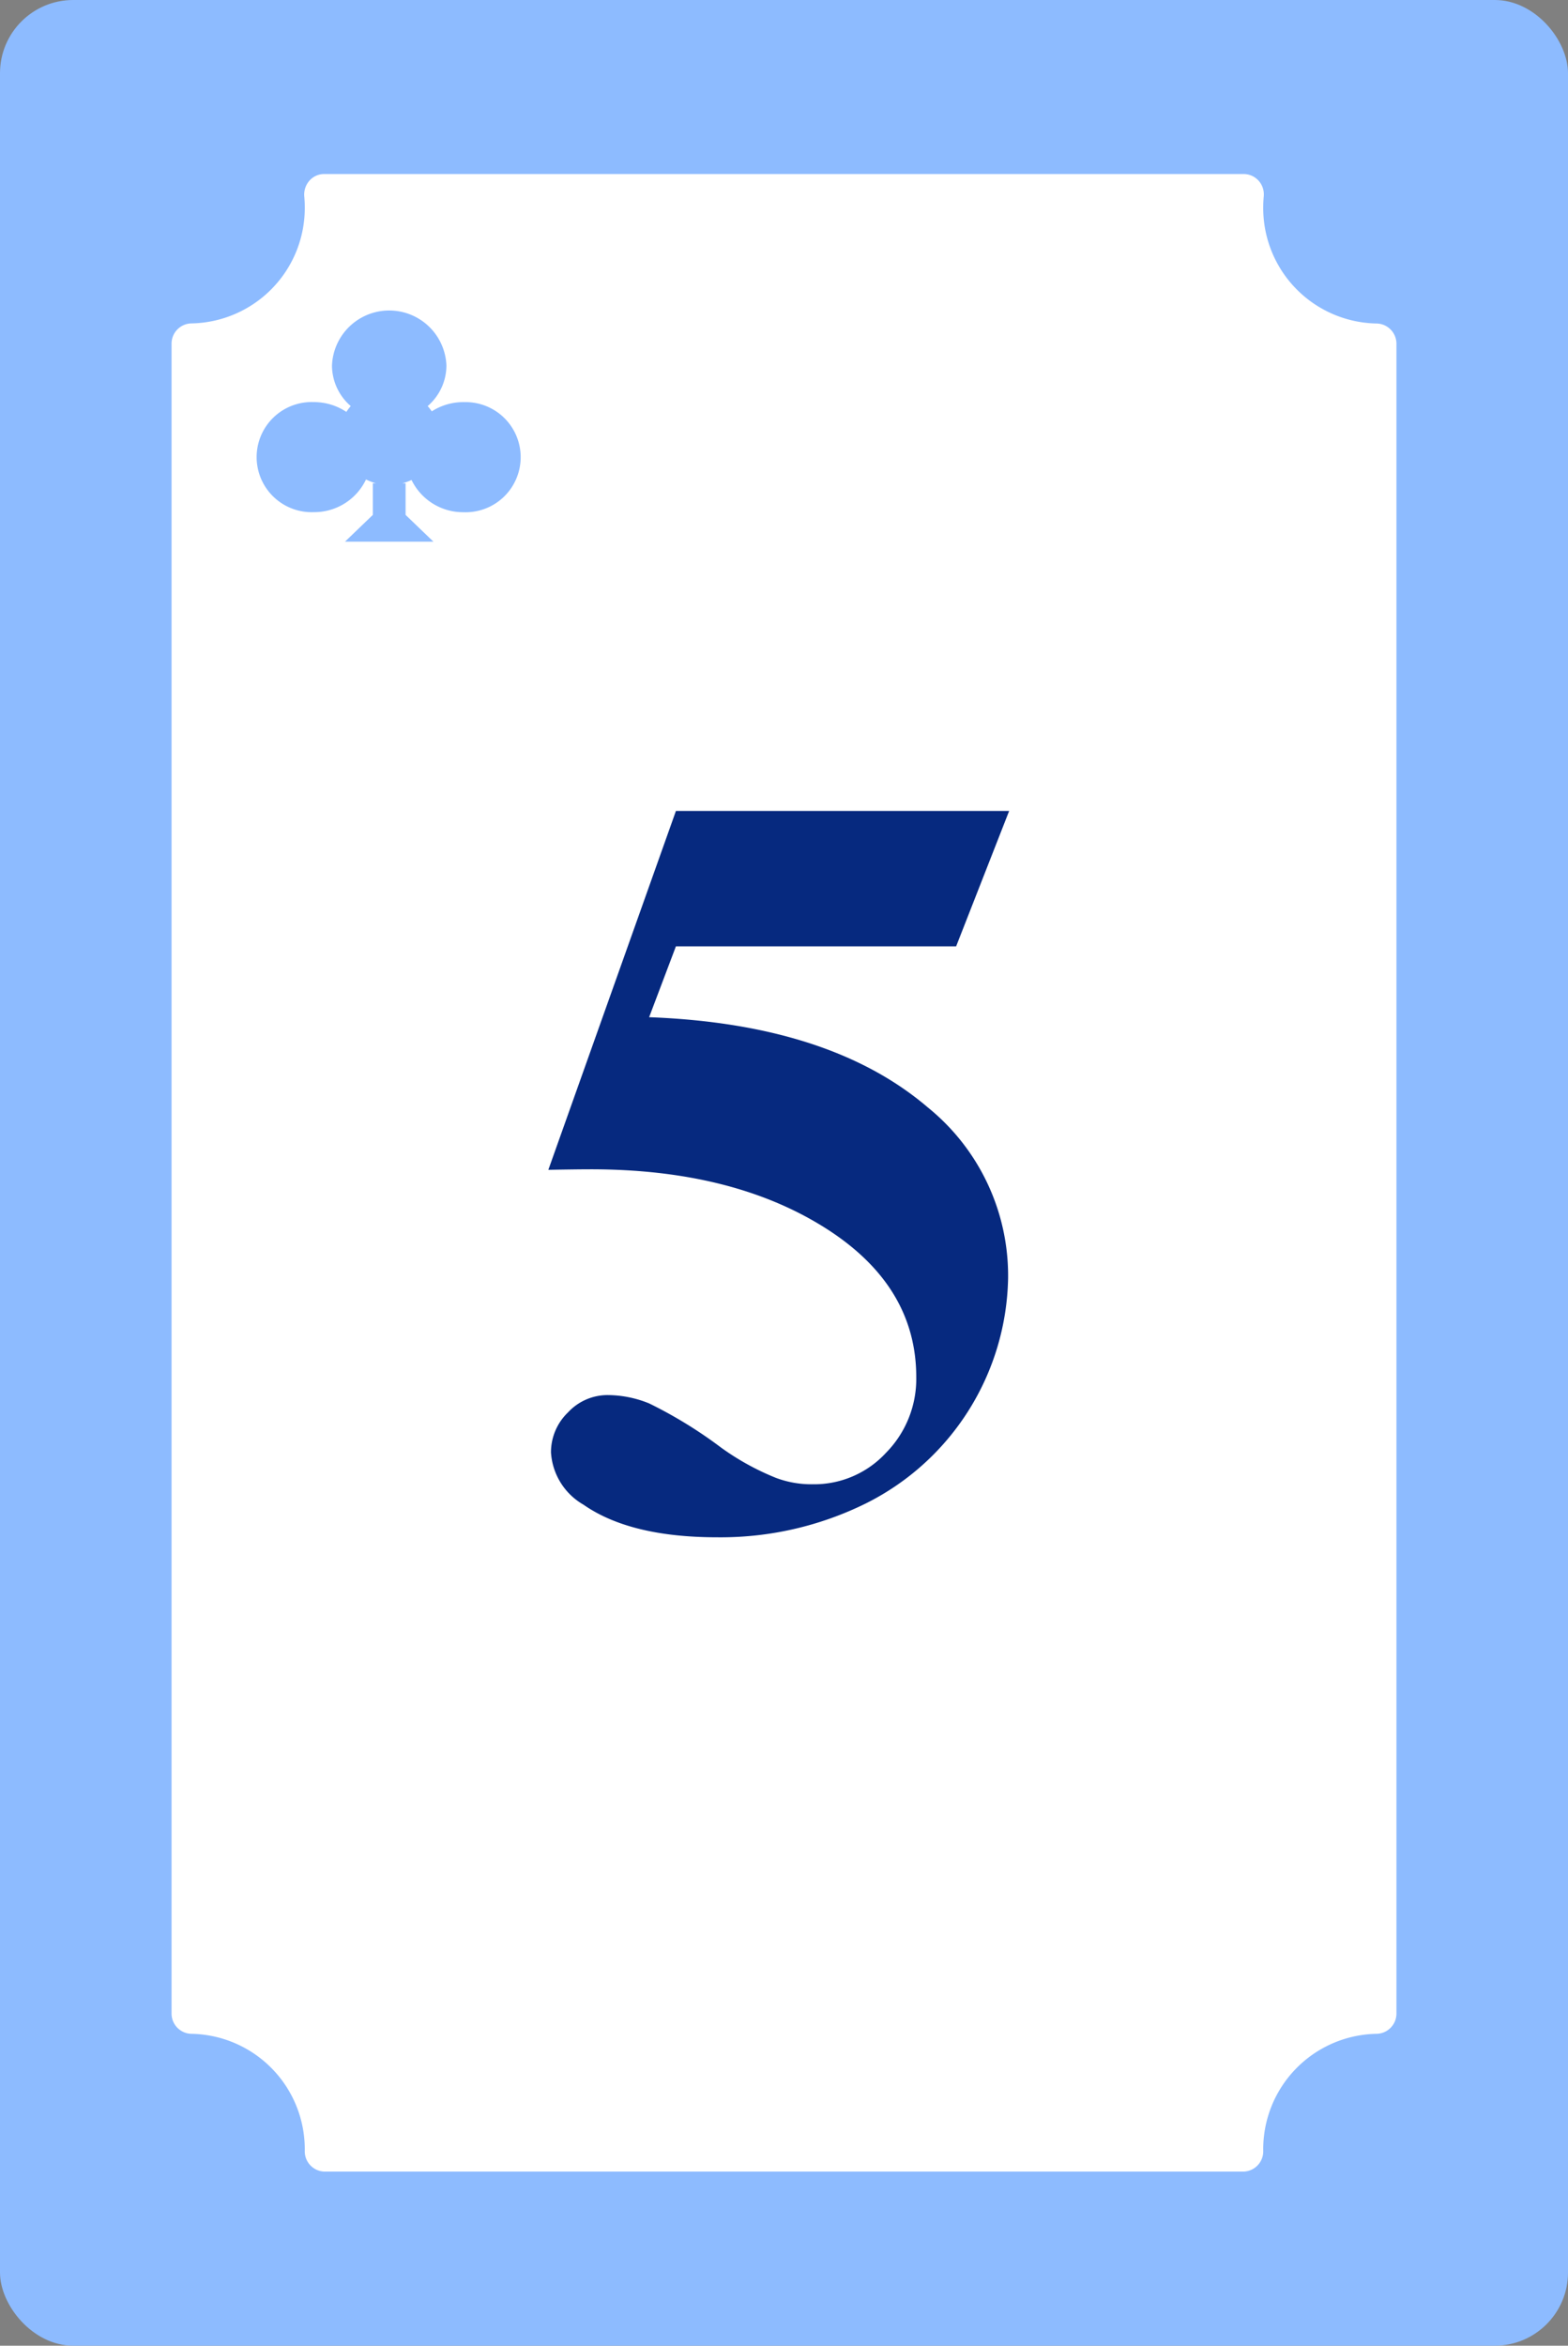 <svg xmlns="http://www.w3.org/2000/svg" width="94.991" height="142.088" viewBox="0 0 94.991 142.088">
  <rect x="0" y="0" width="94.991" height="142.088" fill="#808080" stroke="none"/>
  <defs>
    <style>
      .cls-1 {
        fill: #8dbbff;
      }

      .cls-2 {
        fill: #fff;
      }

      .cls-3 {
        fill: #06297f;
      }
    </style>
  </defs>
  <g id="组_6614" data-name="组 6614" transform="translate(-132.889 -931.804)">
    <rect id="矩形_3146" data-name="矩形 3146" class="cls-1" width="94.991" height="142.088" rx="4.435" transform="translate(132.889 931.804)"/>
    <path id="路径_15227" data-name="路径 15227" class="cls-2" d="M216.281,951.4a6.992,6.992,0,0,1-6.864-7.1c0-.185.012-.373.026-.551a1.332,1.332,0,0,0,.009-.156,1.225,1.225,0,0,0-1.2-1.247H152.523a1.186,1.186,0,0,0-.887.4,1.272,1.272,0,0,0-.314.948c.016.193.03.4.03.6a6.992,6.992,0,0,1-6.864,7.1,1.227,1.227,0,0,0-1.206,1.246v101.114a1.227,1.227,0,0,0,1.206,1.246,6.992,6.992,0,0,1,6.864,7.1,1.226,1.226,0,0,0,1.205,1.246h55.655a1.226,1.226,0,0,0,1.205-1.246,6.992,6.992,0,0,1,6.864-7.1,1.227,1.227,0,0,0,1.206-1.246V952.645A1.227,1.227,0,0,0,216.281,951.4Z"/>
    <path id="路径_15230" data-name="路径 15230" class="cls-1" d="M170.761,988.233a3.546,3.546,0,0,0-1.923.561,2.947,2.947,0,0,0-.247-.32,3.258,3.258,0,0,0,1.136-2.453,3.469,3.469,0,0,0-6.933,0,3.257,3.257,0,0,0,1.137,2.453,2.923,2.923,0,0,0-.266.353,3.542,3.542,0,0,0-1.971-.595,3.336,3.336,0,1,0,0,6.667,3.471,3.471,0,0,0,3.162-1.98,3.061,3.061,0,0,0,.607.23h-.195v1.917l-1.685,1.62h5.355l-1.685-1.62V993.15h-.195a3.053,3.053,0,0,0,.555-.2,3.47,3.47,0,0,0,3.147,1.953,3.336,3.336,0,1,0,0-6.667Z" transform="translate(-9.793 -32.072)"/>
    <g id="组_6615" data-name="组 6615" transform="translate(-510 29.691)">
      <path id="路径_15244" data-name="路径 15244" class="cls-3" d="M683.837,951.236h20.187l-3.211,8.2H683.837l-1.623,4.293q10.971.411,16.883,5.465a13.112,13.112,0,0,1,4.863,10.364,15.56,15.56,0,0,1-8.615,13.623,19.857,19.857,0,0,1-9,2.052q-5.275,0-8.106-1.974a3.928,3.928,0,0,1-1.971-3.175,3.349,3.349,0,0,1,1.034-2.419,3.267,3.267,0,0,1,2.4-1.047,6.737,6.737,0,0,1,2.512.505,26.873,26.873,0,0,1,4.354,2.673,15.6,15.6,0,0,0,3.34,1.842,6.114,6.114,0,0,0,2.225.383,5.921,5.921,0,0,0,4.435-1.91,6.38,6.38,0,0,0,1.829-4.577q0-5.594-5.6-9.092t-14.113-3.5q-.86,0-2.576.032Z" transform="translate(0 0)"/>
    </g>
  </g>
</svg>

